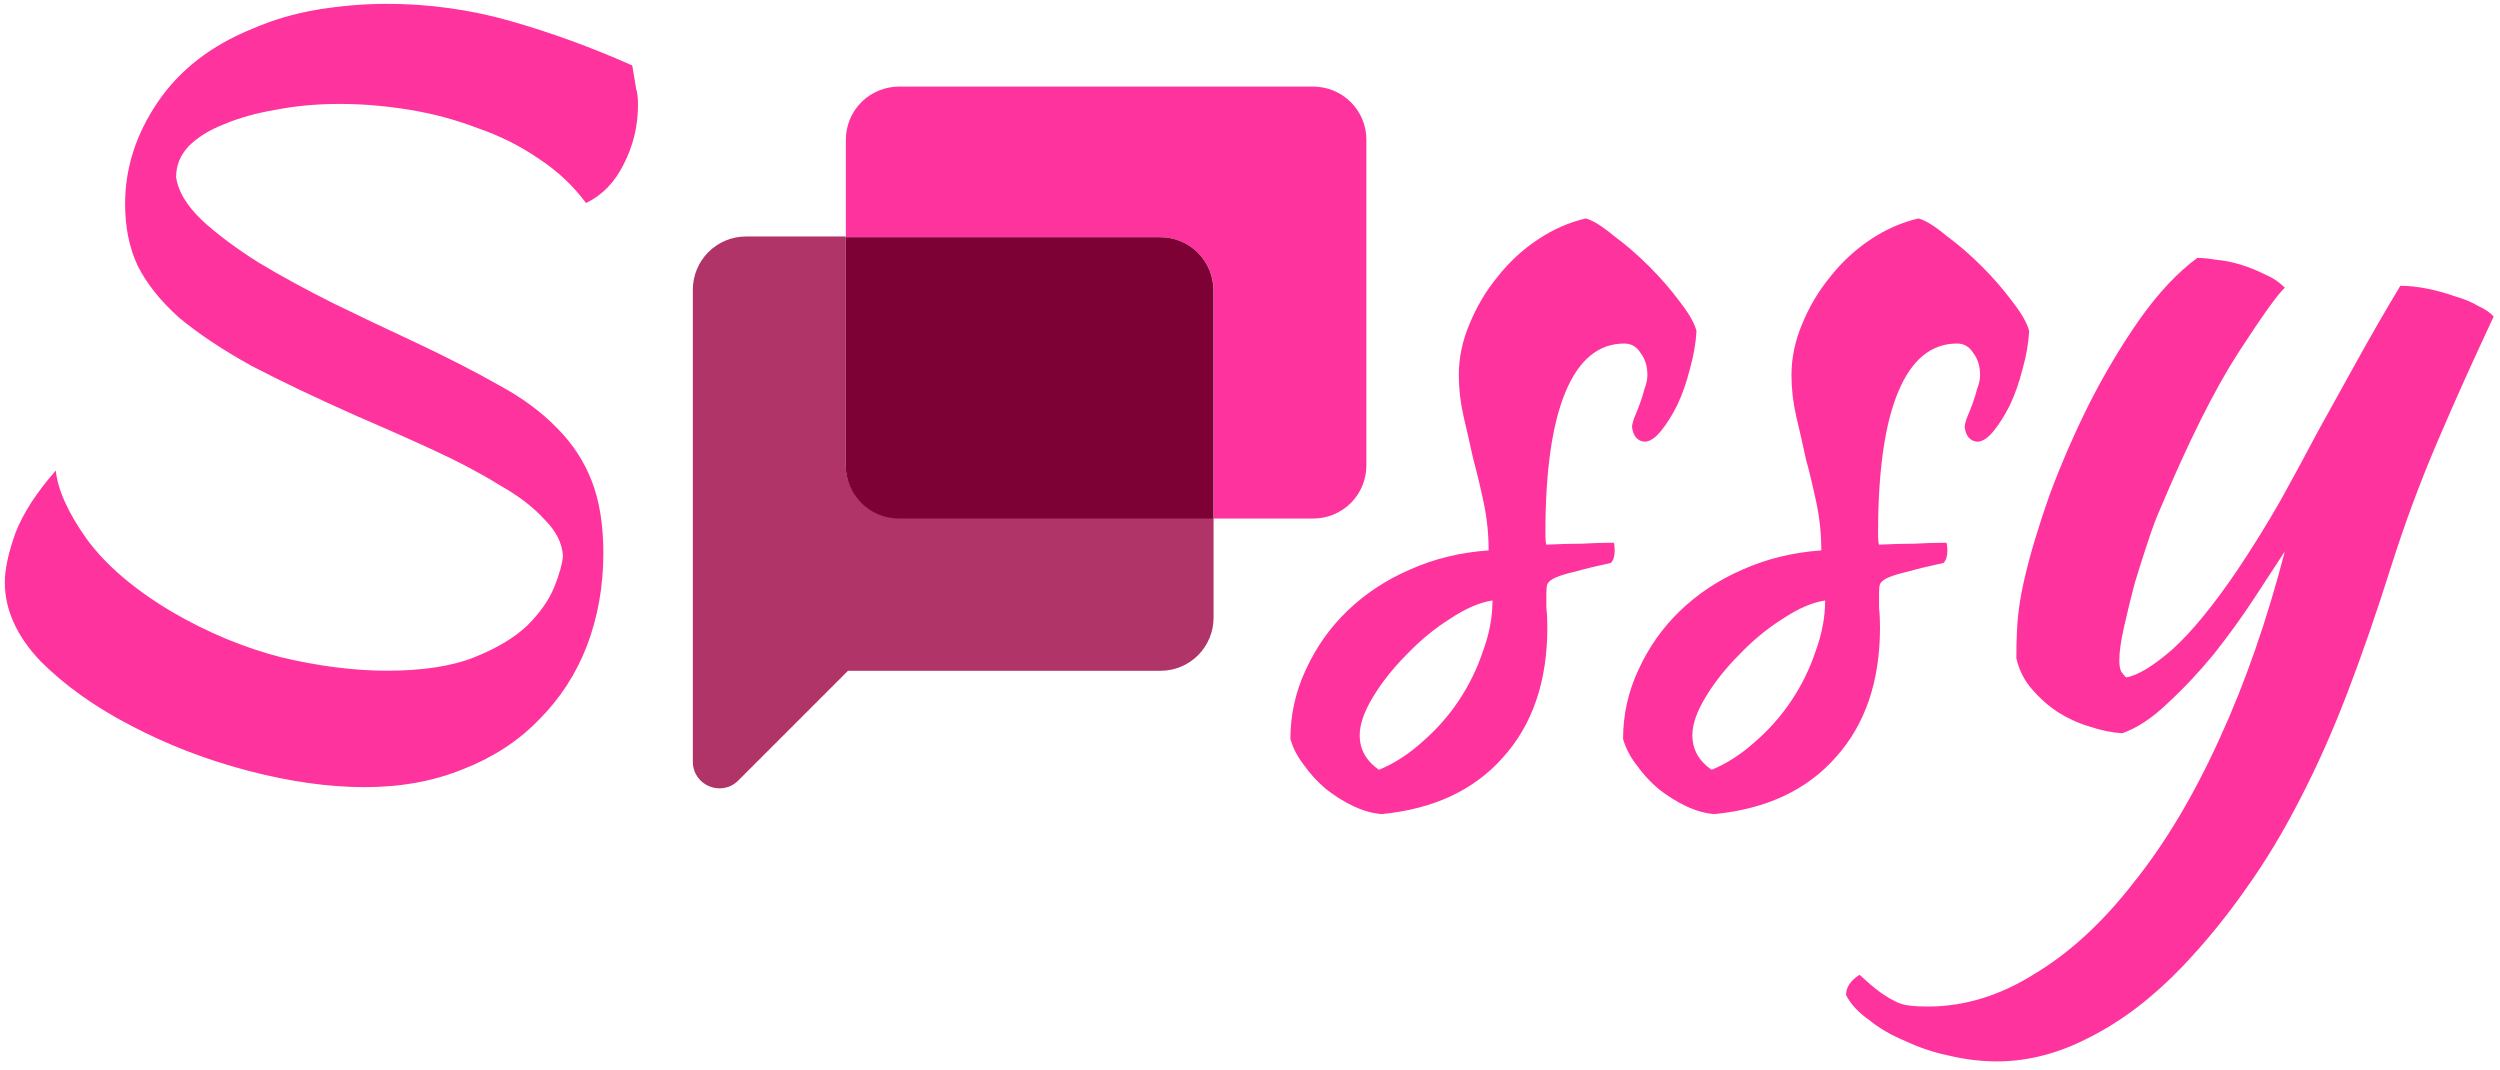 <svg width="1299" height="556" viewBox="0 0 1299 556" fill="none" xmlns="http://www.w3.org/2000/svg">
<g clip-path="url(#clip0_101_9)">
<path d="M439.433 241.513V122.875H387.597C380.269 122.887 373.245 125.808 368.07 130.997C362.895 136.185 359.992 143.217 360 150.545V395.786C360 408.124 374.894 414.257 383.582 405.569L440.601 348.55H602.97C606.595 348.553 610.185 347.841 613.535 346.455C616.884 345.069 619.928 343.036 622.491 340.473C625.054 337.91 627.087 334.867 628.473 331.517C629.858 328.168 630.57 324.578 630.567 320.953V269.117H467.103C459.773 269.125 452.741 266.221 447.552 261.045C442.363 255.868 439.442 248.842 439.433 241.513Z" fill="#B13469"/>
<path d="M682.374 45.007H467.103C463.478 45.004 459.888 45.716 456.538 47.102C453.189 48.488 450.145 50.521 447.582 53.084C445.019 55.647 442.986 58.691 441.6 62.04C440.215 65.389 439.503 68.979 439.506 72.604V123.272H602.97C606.593 123.273 610.18 123.987 613.526 125.375C616.872 126.763 619.912 128.796 622.472 131.359C625.032 133.921 627.062 136.964 628.446 140.311C629.83 143.659 630.541 147.246 630.538 150.869V269.434H682.374C685.999 269.437 689.589 268.725 692.938 267.339C696.288 265.953 699.331 263.92 701.894 261.357C704.457 258.794 706.49 255.751 707.876 252.401C709.262 249.051 709.974 245.462 709.971 241.837V72.597C709.973 68.973 709.26 65.384 707.874 62.035C706.488 58.686 704.455 55.644 701.892 53.081C699.329 50.519 696.285 48.487 692.936 47.101C689.587 45.716 685.998 45.004 682.374 45.007Z" fill="#FF339E"/>
<path d="M602.97 123.265H439.433V241.829C439.43 245.454 440.142 249.044 441.527 252.394C442.913 255.743 444.946 258.787 447.509 261.35C450.072 263.913 453.116 265.946 456.465 267.332C459.815 268.717 463.405 269.429 467.03 269.426H630.494V150.935C630.513 147.308 629.814 143.714 628.439 140.358C627.064 137.002 625.04 133.951 622.482 131.38C619.925 128.809 616.885 126.768 613.536 125.376C610.188 123.983 606.597 123.265 602.97 123.265Z" fill="#7E0136"/>
<path d="M328.5 34C329.5 39.667 330.167 43.667 330.5 46C331.167 48 331.5 50.833 331.5 54.5C331.5 65.5 329 75.833 324 85.5C319.333 94.833 312.833 101.5 304.5 105.5C297.833 96.5 289.667 88.833 280 82.5C270.333 75.833 259.667 70.5 248 66.5C236.667 62.167 224.833 59 212.5 57C200.167 55 188.167 54 176.5 54C164.833 54 153.833 55 143.5 57C133.5 58.667 124.5 61.167 116.5 64.5C108.833 67.5 102.667 71.333 98 76C93.667 80.667 91.5 86 91.5 92C92.5 99.333 97 106.833 105 114.5C113 121.833 122.833 129.167 134.5 136.5C146.167 143.5 159 150.5 173 157.5C187.333 164.5 201.333 171.167 215 177.5C232 185.5 246.667 193 259 200C271.333 206.667 281.5 214.167 289.5 222.5C297.5 230.5 303.5 239.667 307.5 250C311.5 260.333 313.5 272.833 313.5 287.5C313.5 304.5 310.667 320.5 305 335.5C299.333 350.167 291 363 280 374C269.333 385 256.333 393.5 241 399.5C225.667 405.833 208.5 409 189.5 409C170.833 409 150.667 406.167 129 400.5C107.333 394.833 87 387 68 377C49.333 367.333 33.667 356.167 21 343.5C8.667 330.5 2.5 316.833 2.5 302.5C2.5 295.833 4.333 287.333 8 277C12 266.667 19 255.833 29 244.5C30 254.5 35.333 266.333 45 280C55 293.667 69.833 306.333 89.5 318C107.833 328.667 126.667 336.5 146 341.5C165.667 346.167 184 348.5 201 348.5C219.667 348.5 234.833 346.167 246.5 341.5C258.167 336.833 267.333 331.333 274 325C280.667 318.333 285.333 311.667 288 305C290.667 298.333 292.167 293 292.5 289C292.167 282.333 289 276 283 270C277.333 263.667 269.5 257.667 259.5 252C249.833 246 238.5 240 225.5 234C212.5 228 199 222 185 216C164 206.667 145.833 198 130.5 190C115.5 181.667 103 173.333 93 165C83.333 156.333 76.167 147.333 71.5 138C67.167 128.667 65 118 65 106C65 87.333 70.667 69.667 82 53C93.333 36.333 109.667 23.667 131 15C141.667 10.333 153 7 165 5C177.333 3 189.333 2 201 2C223 2 244.5 5 265.5 11C286.5 17 307.5 24.667 328.5 34ZM881.496 172C881.163 178.333 879.996 185 877.996 192C876.329 198.667 874.163 204.833 871.496 210.5C868.829 215.833 865.996 220.333 862.996 224C859.996 227.667 857.163 229.5 854.496 229.5C850.829 229.167 848.663 226.667 847.996 222C847.996 221 848.329 219.5 848.996 217.5C849.996 215.167 850.996 212.667 851.996 210C852.996 207.333 853.829 204.667 854.496 202C855.496 199.333 855.996 197 855.996 195C855.996 190.333 854.829 186.5 852.496 183.5C850.496 180.167 847.663 178.5 843.996 178.5C830.663 178.5 820.496 186.833 813.496 203.5C806.496 220.167 802.996 244.667 802.996 277C802.996 280.333 803.163 282.333 803.496 283C810.496 282.667 816.663 282.5 821.996 282.5C827.663 282.167 833.163 282 838.496 282C838.829 282.667 838.996 284 838.996 286C838.996 289 838.329 291.167 836.996 292.5C829.329 294.167 823.163 295.667 818.496 297C814.163 298 810.829 299 808.496 300C806.163 301 804.663 302.167 803.996 303.5C803.663 304.5 803.496 306 803.496 308C803.496 310.667 803.496 313.333 803.496 316C803.829 318.667 803.996 322 803.996 326C803.996 354 796.329 376.5 780.996 393.5C765.996 410.5 744.996 420.333 717.996 423C713.329 422.667 708.496 421.333 703.496 419C698.496 416.667 693.663 413.667 688.996 410C684.663 406.333 680.829 402.167 677.496 397.5C674.163 393.167 671.829 388.667 670.496 384C670.496 371.333 673.163 359.333 678.496 348C683.829 336.333 690.996 326.167 699.996 317.5C709.329 308.5 720.163 301.333 732.496 296C745.163 290.333 758.829 287 773.496 286C773.496 277.667 772.663 269.5 770.996 261.5C769.329 253.5 767.496 245.833 765.496 238.5C763.829 230.833 762.163 223.5 760.496 216.5C758.829 209.167 757.996 202 757.996 195C757.996 186 759.829 177.167 763.496 168.5C767.163 159.5 771.996 151.333 777.996 144C783.996 136.333 790.996 129.833 798.996 124.5C806.996 119.167 815.329 115.5 823.996 113.5C827.663 114.5 832.496 117.5 838.496 122.5C844.829 127.167 850.996 132.5 856.996 138.5C862.996 144.5 868.329 150.667 872.996 157C877.663 163 880.496 168 881.496 172ZM716.496 400C724.496 396.667 731.996 391.833 738.996 385.5C746.329 379.167 752.663 372 757.996 364C763.329 356 767.496 347.5 770.496 338.5C773.829 329.5 775.496 320.667 775.496 312C768.829 313 761.496 316.167 753.496 321.5C745.496 326.5 737.996 332.667 730.996 340C723.996 347 718.163 354.333 713.496 362C708.829 369.667 706.496 376.333 706.496 382C706.496 389.333 709.829 395.333 716.496 400ZM1054.35 172C1054.01 178.333 1052.85 185 1050.85 192C1049.18 198.667 1047.01 204.833 1044.35 210.5C1041.68 215.833 1038.85 220.333 1035.85 224C1032.85 227.667 1030.01 229.5 1027.35 229.5C1023.68 229.167 1021.51 226.667 1020.85 222C1020.85 221 1021.18 219.5 1021.85 217.5C1022.85 215.167 1023.85 212.667 1024.85 210C1025.85 207.333 1026.68 204.667 1027.35 202C1028.35 199.333 1028.85 197 1028.85 195C1028.85 190.333 1027.68 186.5 1025.35 183.5C1023.35 180.167 1020.51 178.5 1016.85 178.5C1003.51 178.5 993.348 186.833 986.348 203.5C979.348 220.167 975.848 244.667 975.848 277C975.848 280.333 976.014 282.333 976.348 283C983.348 282.667 989.514 282.5 994.848 282.5C1000.51 282.167 1006.01 282 1011.35 282C1011.68 282.667 1011.85 284 1011.85 286C1011.85 289 1011.18 291.167 1009.85 292.5C1002.18 294.167 996.014 295.667 991.348 297C987.014 298 983.681 299 981.348 300C979.014 301 977.514 302.167 976.848 303.5C976.514 304.5 976.348 306 976.348 308C976.348 310.667 976.348 313.333 976.348 316C976.681 318.667 976.848 322 976.848 326C976.848 354 969.181 376.5 953.848 393.5C938.848 410.5 917.848 420.333 890.848 423C886.181 422.667 881.348 421.333 876.348 419C871.348 416.667 866.514 413.667 861.848 410C857.514 406.333 853.681 402.167 850.348 397.5C847.014 393.167 844.681 388.667 843.348 384C843.348 371.333 846.014 359.333 851.348 348C856.681 336.333 863.848 326.167 872.848 317.5C882.181 308.5 893.014 301.333 905.348 296C918.014 290.333 931.681 287 946.348 286C946.348 277.667 945.514 269.5 943.848 261.5C942.181 253.5 940.348 245.833 938.348 238.5C936.681 230.833 935.014 223.5 933.348 216.5C931.681 209.167 930.848 202 930.848 195C930.848 186 932.681 177.167 936.348 168.5C940.014 159.5 944.848 151.333 950.848 144C956.848 136.333 963.848 129.833 971.848 124.5C979.848 119.167 988.181 115.5 996.848 113.5C1000.51 114.5 1005.35 117.5 1011.35 122.5C1017.68 127.167 1023.85 132.5 1029.85 138.5C1035.85 144.5 1041.18 150.667 1045.85 157C1050.51 163 1053.35 168 1054.35 172ZM889.348 400C897.348 396.667 904.848 391.833 911.848 385.5C919.181 379.167 925.514 372 930.848 364C936.181 356 940.348 347.5 943.348 338.5C946.681 329.5 948.348 320.667 948.348 312C941.681 313 934.348 316.167 926.348 321.5C918.348 326.5 910.848 332.667 903.848 340C896.848 347 891.014 354.333 886.348 362C881.681 369.667 879.348 376.333 879.348 382C879.348 389.333 882.681 395.333 889.348 400ZM1242.7 293.5C1235.03 317.833 1227.37 340 1219.7 360C1212.03 380 1203.87 398.333 1195.2 415C1186.53 432 1177.2 447.5 1167.2 461.5C1157.2 475.833 1146.2 489.333 1134.2 502C1118.87 518 1103.03 530.167 1086.7 538.5C1070.37 547.167 1054.03 551.5 1037.7 551.5C1029.37 551.5 1021.03 550.5 1012.7 548.5C1004.7 546.833 997.199 544.333 990.199 541C982.866 538 976.533 534.333 971.199 530C965.533 526 961.533 521.667 959.199 517C959.199 513 961.533 509.5 966.199 506.5C970.199 510.167 973.533 513 976.199 515C978.866 517 981.533 518.667 984.199 520C986.533 521.333 989.199 522.167 992.199 522.5C994.866 522.833 998.033 523 1001.7 523C1020.7 523 1039.2 517.333 1057.2 506C1075.53 495 1092.7 479.167 1108.7 458.5C1125.03 438.167 1139.87 413.333 1153.2 384C1166.53 355 1177.87 322.5 1187.2 286.5C1182.87 293.167 1177.53 301.333 1171.2 311C1164.87 320.667 1157.87 330.333 1150.2 340C1142.53 349.333 1134.53 357.833 1126.2 365.5C1118.2 373.167 1110.37 378.333 1102.7 381C1097.37 380.667 1091.7 379.5 1085.7 377.5C1080.03 375.833 1074.53 373.333 1069.2 370C1064.2 366.667 1059.7 362.667 1055.7 358C1051.7 353.333 1049.03 348 1047.7 342C1047.7 332.333 1048.03 324.667 1048.7 319C1049.37 313 1050.53 306.5 1052.2 299.5C1055.2 286.833 1059.53 272.5 1065.2 256.5C1071.2 240.5 1078.03 224.833 1085.7 209.5C1093.7 193.833 1102.37 179.333 1111.7 166C1121.37 152.333 1131.37 141.667 1141.7 134C1144.37 134 1147.7 134.333 1151.7 135C1155.7 135.333 1159.87 136.167 1164.2 137.5C1168.53 138.833 1172.7 140.5 1176.7 142.5C1180.7 144.167 1184.2 146.5 1187.2 149.5C1183.53 152.833 1175.53 164 1163.2 183C1150.87 202 1137.2 229.333 1122.2 265C1120.53 268.667 1118.53 274 1116.2 281C1113.87 288 1111.53 295.333 1109.2 303C1107.2 310.667 1105.37 318.167 1103.7 325.5C1102.03 332.833 1101.2 338.667 1101.2 343C1101.2 345.667 1101.53 347.667 1102.2 349C1103.2 350.333 1104.03 351.333 1104.7 352C1110.7 351 1118.7 346.167 1128.7 337.5C1138.7 328.5 1150.03 314.667 1162.7 296C1170.7 284 1178.03 272.167 1184.7 260.5C1191.37 248.5 1197.87 236.5 1204.2 224.5C1210.87 212.5 1217.7 200.167 1224.7 187.5C1231.7 174.833 1239.2 161.833 1247.2 148.5C1251.53 148.5 1256.2 149 1261.2 150C1266.2 151 1271.03 152.333 1275.7 154C1280.37 155.333 1284.37 157 1287.7 159C1291.37 160.667 1294.03 162.5 1295.7 164.5C1285.37 186.5 1275.7 208 1266.7 229C1257.7 250 1249.7 271.5 1242.7 293.5Z" fill="#FF339E"/>
</g>
<defs>
<clipPath id="clip0_101_9">
<rect width="1299" height="726" fill="white"/>
</clipPath>
</defs>
</svg>
